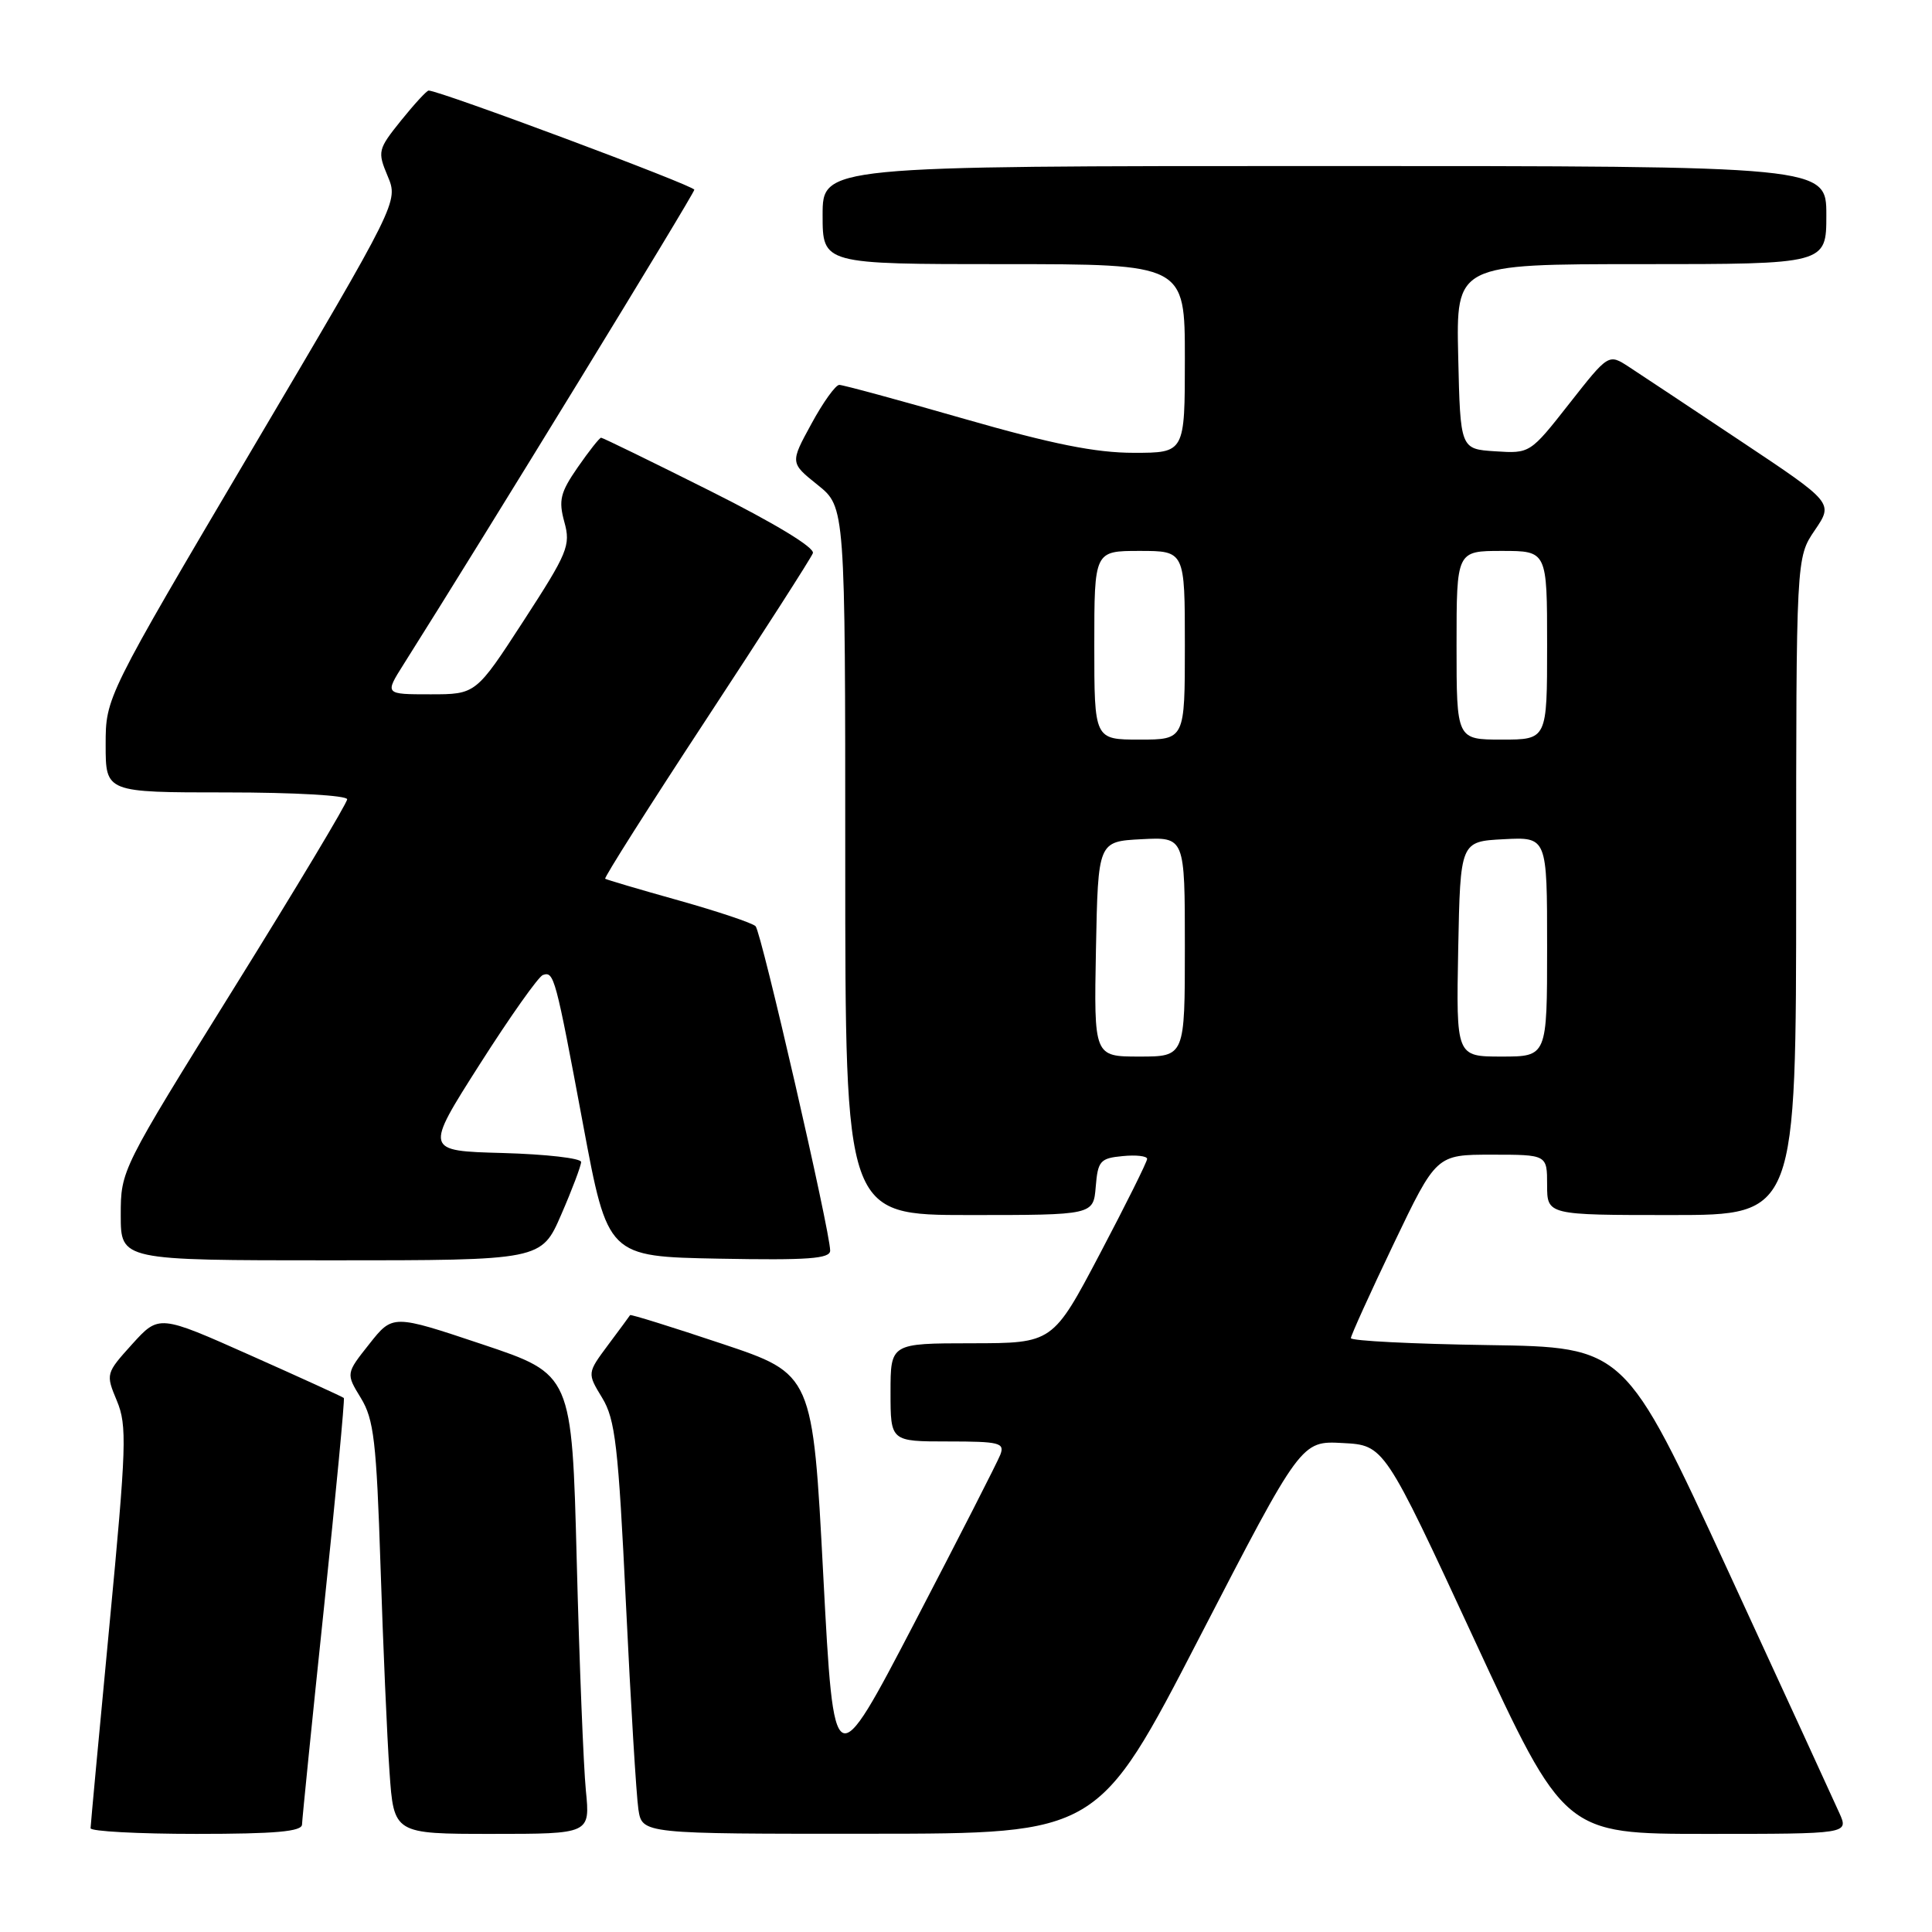 <?xml version="1.0" encoding="UTF-8" standalone="no"?>
<!DOCTYPE svg PUBLIC "-//W3C//DTD SVG 1.1//EN" "http://www.w3.org/Graphics/SVG/1.1/DTD/svg11.dtd" >
<svg xmlns="http://www.w3.org/2000/svg" xmlns:xlink="http://www.w3.org/1999/xlink" version="1.1" viewBox="0 0 256 256">
 <g >
 <path fill="currentColor"
d=" M 40.02 241.75 C 40.04 241.06 41.34 228.12 42.93 213.00 C 44.51 197.88 45.70 185.38 45.56 185.24 C 45.43 185.10 39.86 182.56 33.19 179.59 C 21.07 174.19 21.07 174.19 17.52 178.10 C 14.01 181.99 14.00 182.05 15.49 185.62 C 16.85 188.90 16.76 191.60 14.50 215.36 C 13.13 229.74 12.01 241.84 12.00 242.25 C 12.00 242.66 18.30 243.00 26.00 243.00 C 36.52 243.00 40.01 242.69 40.02 241.75 Z  M 77.63 237.25 C 77.32 234.09 76.77 220.39 76.42 206.80 C 75.78 182.10 75.78 182.10 63.91 178.13 C 52.04 174.16 52.04 174.16 48.94 178.08 C 45.83 182.00 45.83 182.00 47.82 185.25 C 49.54 188.07 49.88 190.99 50.42 207.50 C 50.76 217.95 51.29 230.21 51.61 234.75 C 52.18 243.00 52.18 243.00 65.19 243.00 C 78.20 243.00 78.20 243.00 77.63 237.25 Z  M 158.95 216.94 C 172.41 190.91 172.41 190.91 177.92 191.21 C 183.42 191.50 183.42 191.50 195.35 217.25 C 207.28 243.00 207.28 243.00 226.12 243.00 C 244.96 243.00 244.96 243.00 243.73 240.25 C 243.06 238.74 236.39 224.22 228.91 208.00 C 215.30 178.50 215.30 178.50 197.15 178.23 C 187.17 178.08 179.00 177.67 179.00 177.31 C 179.00 176.96 181.55 171.34 184.66 164.83 C 190.32 153.00 190.32 153.00 197.66 153.00 C 205.00 153.00 205.00 153.00 205.00 157.00 C 205.00 161.00 205.00 161.00 221.50 161.00 C 238.00 161.00 238.00 161.00 238.00 117.45 C 238.00 73.89 238.00 73.89 240.47 70.26 C 242.94 66.63 242.94 66.63 230.72 58.49 C 224.00 54.01 217.29 49.56 215.82 48.60 C 213.14 46.86 213.14 46.86 207.94 53.48 C 202.75 60.09 202.73 60.10 198.12 59.80 C 193.50 59.50 193.50 59.50 193.22 47.25 C 192.94 35.00 192.94 35.00 217.47 35.00 C 242.00 35.00 242.00 35.00 242.00 28.50 C 242.00 22.00 242.00 22.00 175.50 22.00 C 109.00 22.00 109.00 22.00 109.00 28.50 C 109.00 35.00 109.00 35.00 133.00 35.00 C 157.00 35.00 157.00 35.00 157.00 47.50 C 157.00 60.00 157.00 60.00 150.23 60.00 C 145.18 60.00 139.44 58.85 127.77 55.50 C 119.15 53.02 111.70 51.00 111.21 51.00 C 110.72 51.00 109.05 53.32 107.51 56.17 C 104.69 61.33 104.69 61.33 108.35 64.26 C 112.00 67.19 112.00 67.19 112.00 114.10 C 112.00 161.00 112.00 161.00 128.44 161.00 C 144.88 161.00 144.88 161.00 145.19 157.25 C 145.47 153.83 145.78 153.47 148.75 153.19 C 150.54 153.01 152.00 153.18 152.00 153.56 C 152.00 153.94 149.19 159.59 145.75 166.12 C 139.50 177.98 139.50 177.98 128.75 177.99 C 118.00 178.00 118.00 178.00 118.00 184.50 C 118.00 191.00 118.00 191.00 125.61 191.00 C 132.44 191.00 133.15 191.18 132.55 192.75 C 132.18 193.71 127.07 203.72 121.19 215.00 C 110.50 235.50 110.50 235.50 109.09 208.79 C 107.69 182.07 107.69 182.07 95.66 178.05 C 89.05 175.84 83.57 174.13 83.49 174.26 C 83.41 174.39 82.10 176.18 80.57 178.22 C 77.80 181.95 77.80 181.95 79.79 185.22 C 81.53 188.08 81.93 191.57 82.94 212.50 C 83.57 225.70 84.32 237.96 84.59 239.75 C 85.09 243.00 85.09 243.00 115.30 242.98 C 145.50 242.97 145.50 242.97 158.95 216.94 Z  M 74.37 160.93 C 75.82 157.60 77.00 154.46 77.00 153.97 C 77.00 153.47 72.33 152.94 66.63 152.78 C 56.26 152.50 56.26 152.50 63.57 141.02 C 67.59 134.71 71.36 129.38 71.94 129.19 C 73.41 128.70 73.59 129.34 77.26 149.00 C 80.53 166.50 80.53 166.50 95.26 166.78 C 107.06 167.00 110.00 166.79 110.00 165.71 C 110.00 163.17 100.88 123.50 100.12 122.73 C 99.70 122.30 95.11 120.77 89.93 119.31 C 84.74 117.86 80.36 116.56 80.19 116.44 C 80.01 116.31 86.03 106.82 93.56 95.35 C 101.09 83.88 107.46 73.96 107.71 73.30 C 107.99 72.57 102.68 69.35 94.10 65.05 C 86.36 61.17 79.86 58.00 79.65 58.00 C 79.44 58.00 78.05 59.76 76.56 61.91 C 74.24 65.26 73.99 66.29 74.78 69.17 C 75.64 72.27 75.23 73.25 69.38 82.26 C 63.06 92.00 63.06 92.00 57.02 92.00 C 50.97 92.00 50.97 92.00 53.47 88.04 C 64.24 70.99 92.00 25.67 92.00 25.14 C 92.00 24.60 58.25 12.00 56.80 12.00 C 56.54 12.00 54.90 13.79 53.14 15.97 C 50.07 19.80 50.00 20.07 51.37 23.34 C 52.79 26.73 52.79 26.73 33.39 59.56 C 14.00 92.40 14.00 92.40 14.00 98.70 C 14.00 105.00 14.00 105.00 30.00 105.00 C 38.98 105.00 46.00 105.40 46.00 105.91 C 46.00 106.41 39.25 117.67 31.00 130.93 C 16.03 155.00 16.00 155.05 16.00 161.02 C 16.00 167.00 16.00 167.00 43.87 167.00 C 71.74 167.00 71.74 167.00 74.37 160.93 Z  M 145.22 125.75 C 145.50 111.50 145.50 111.50 151.25 111.20 C 157.00 110.90 157.00 110.90 157.00 125.45 C 157.00 140.00 157.00 140.00 150.97 140.00 C 144.95 140.00 144.95 140.00 145.22 125.75 Z  M 193.22 125.75 C 193.50 111.50 193.50 111.50 199.25 111.20 C 205.00 110.90 205.00 110.90 205.00 125.45 C 205.00 140.00 205.00 140.00 198.97 140.00 C 192.95 140.00 192.95 140.00 193.22 125.75 Z  M 145.00 85.50 C 145.00 73.00 145.00 73.00 151.00 73.00 C 157.00 73.00 157.00 73.00 157.00 85.50 C 157.00 98.00 157.00 98.00 151.00 98.00 C 145.00 98.00 145.00 98.00 145.00 85.50 Z  M 193.00 85.50 C 193.00 73.00 193.00 73.00 199.00 73.00 C 205.00 73.00 205.00 73.00 205.00 85.50 C 205.00 98.00 205.00 98.00 199.00 98.00 C 193.00 98.00 193.00 98.00 193.00 85.50 Z "/>
</g>
</svg>